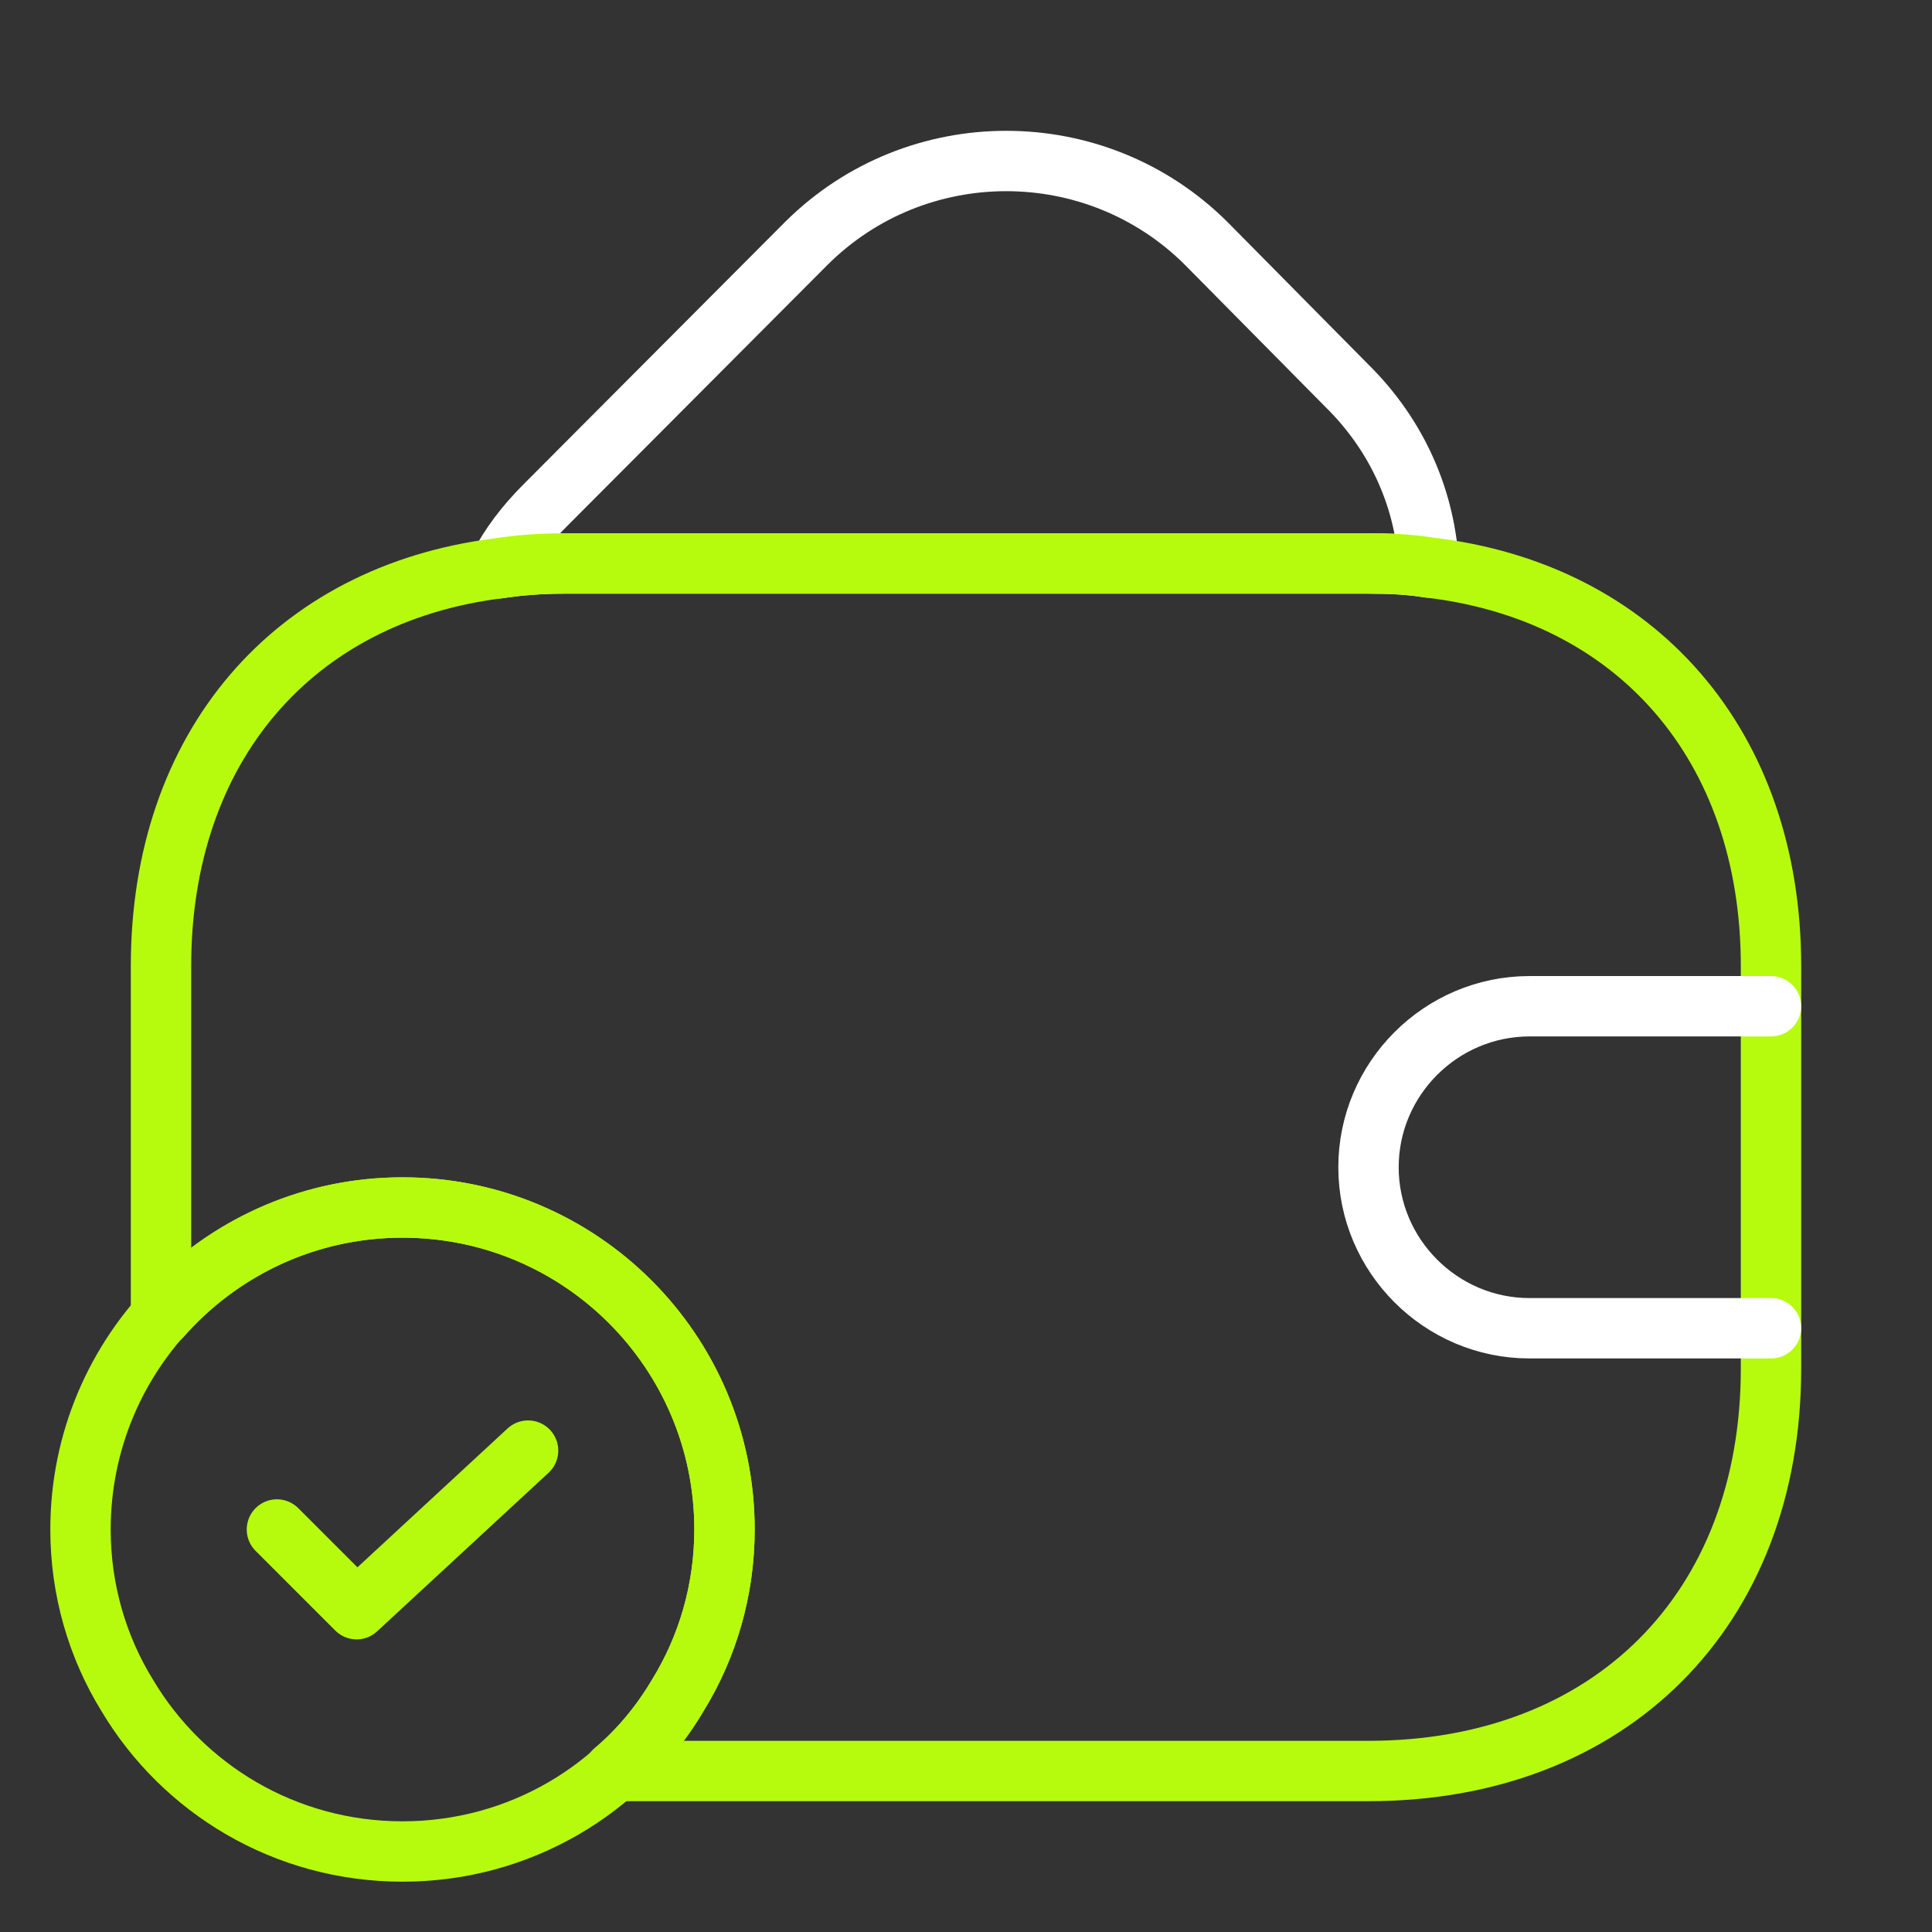 <svg width="48" height="48" viewBox="0 0 48 48" fill="none" xmlns="http://www.w3.org/2000/svg">
<rect x="0" y="0" width="48" height="48" fill="#333333" stroke="none"/>
<path d="M18 38C18 39.5 17.58 40.92 16.84 42.12C15.46 44.44 12.92 46 10 46C7.08 46 4.54 44.44 3.16 42.12C2.42 40.92 2 39.5 2 38C2 33.58 5.58 30 10 30C14.42 30 18 33.58 18 38Z" stroke="#B6FB0D" stroke-width="1.5" stroke-miterlimit="10" stroke-linecap="round" stroke-linejoin="round"/>
<path d="M6.88 38L8.86 39.98L13.12 36.04" stroke="#B6FB0D" stroke-width="1.5" stroke-linecap="round" stroke-linejoin="round"/>
<path d="M35.5 14.1C35.02 14.02 34.52 14 34 14H14C13.44 14 12.9 14.04 12.38 14.12C12.66 13.56 13.06 13.04 13.54 12.56L20.04 6.04C22.78 3.32 27.22 3.32 29.96 6.04L33.46 9.58C34.74 10.84 35.42 12.44 35.5 14.1Z" stroke="white" stroke-width="1.5" stroke-linecap="round" stroke-linejoin="round"/>
<path d="M44 24V34C44 40 40 44 34 44H15.26C15.88 43.48 16.42 42.84 16.84 42.12C17.58 40.92 18 39.5 18 38C18 33.58 14.42 30 10 30C7.6 30 5.46 31.06 4 32.72V24C4 18.56 7.28 14.76 12.38 14.12C12.9 14.04 13.44 14 14 14H34C34.52 14 35.02 14.02 35.5 14.1C40.66 14.7 44 18.52 44 24Z" stroke="#B6FB0D" stroke-width="1.5" stroke-linecap="round" stroke-linejoin="round"/>
<path d="M44 25H38C35.8 25 34 26.8 34 29C34 31.2 35.8 33 38 33H44" stroke="white" stroke-width="1.5" stroke-linecap="round" stroke-linejoin="round"/>
</svg>
